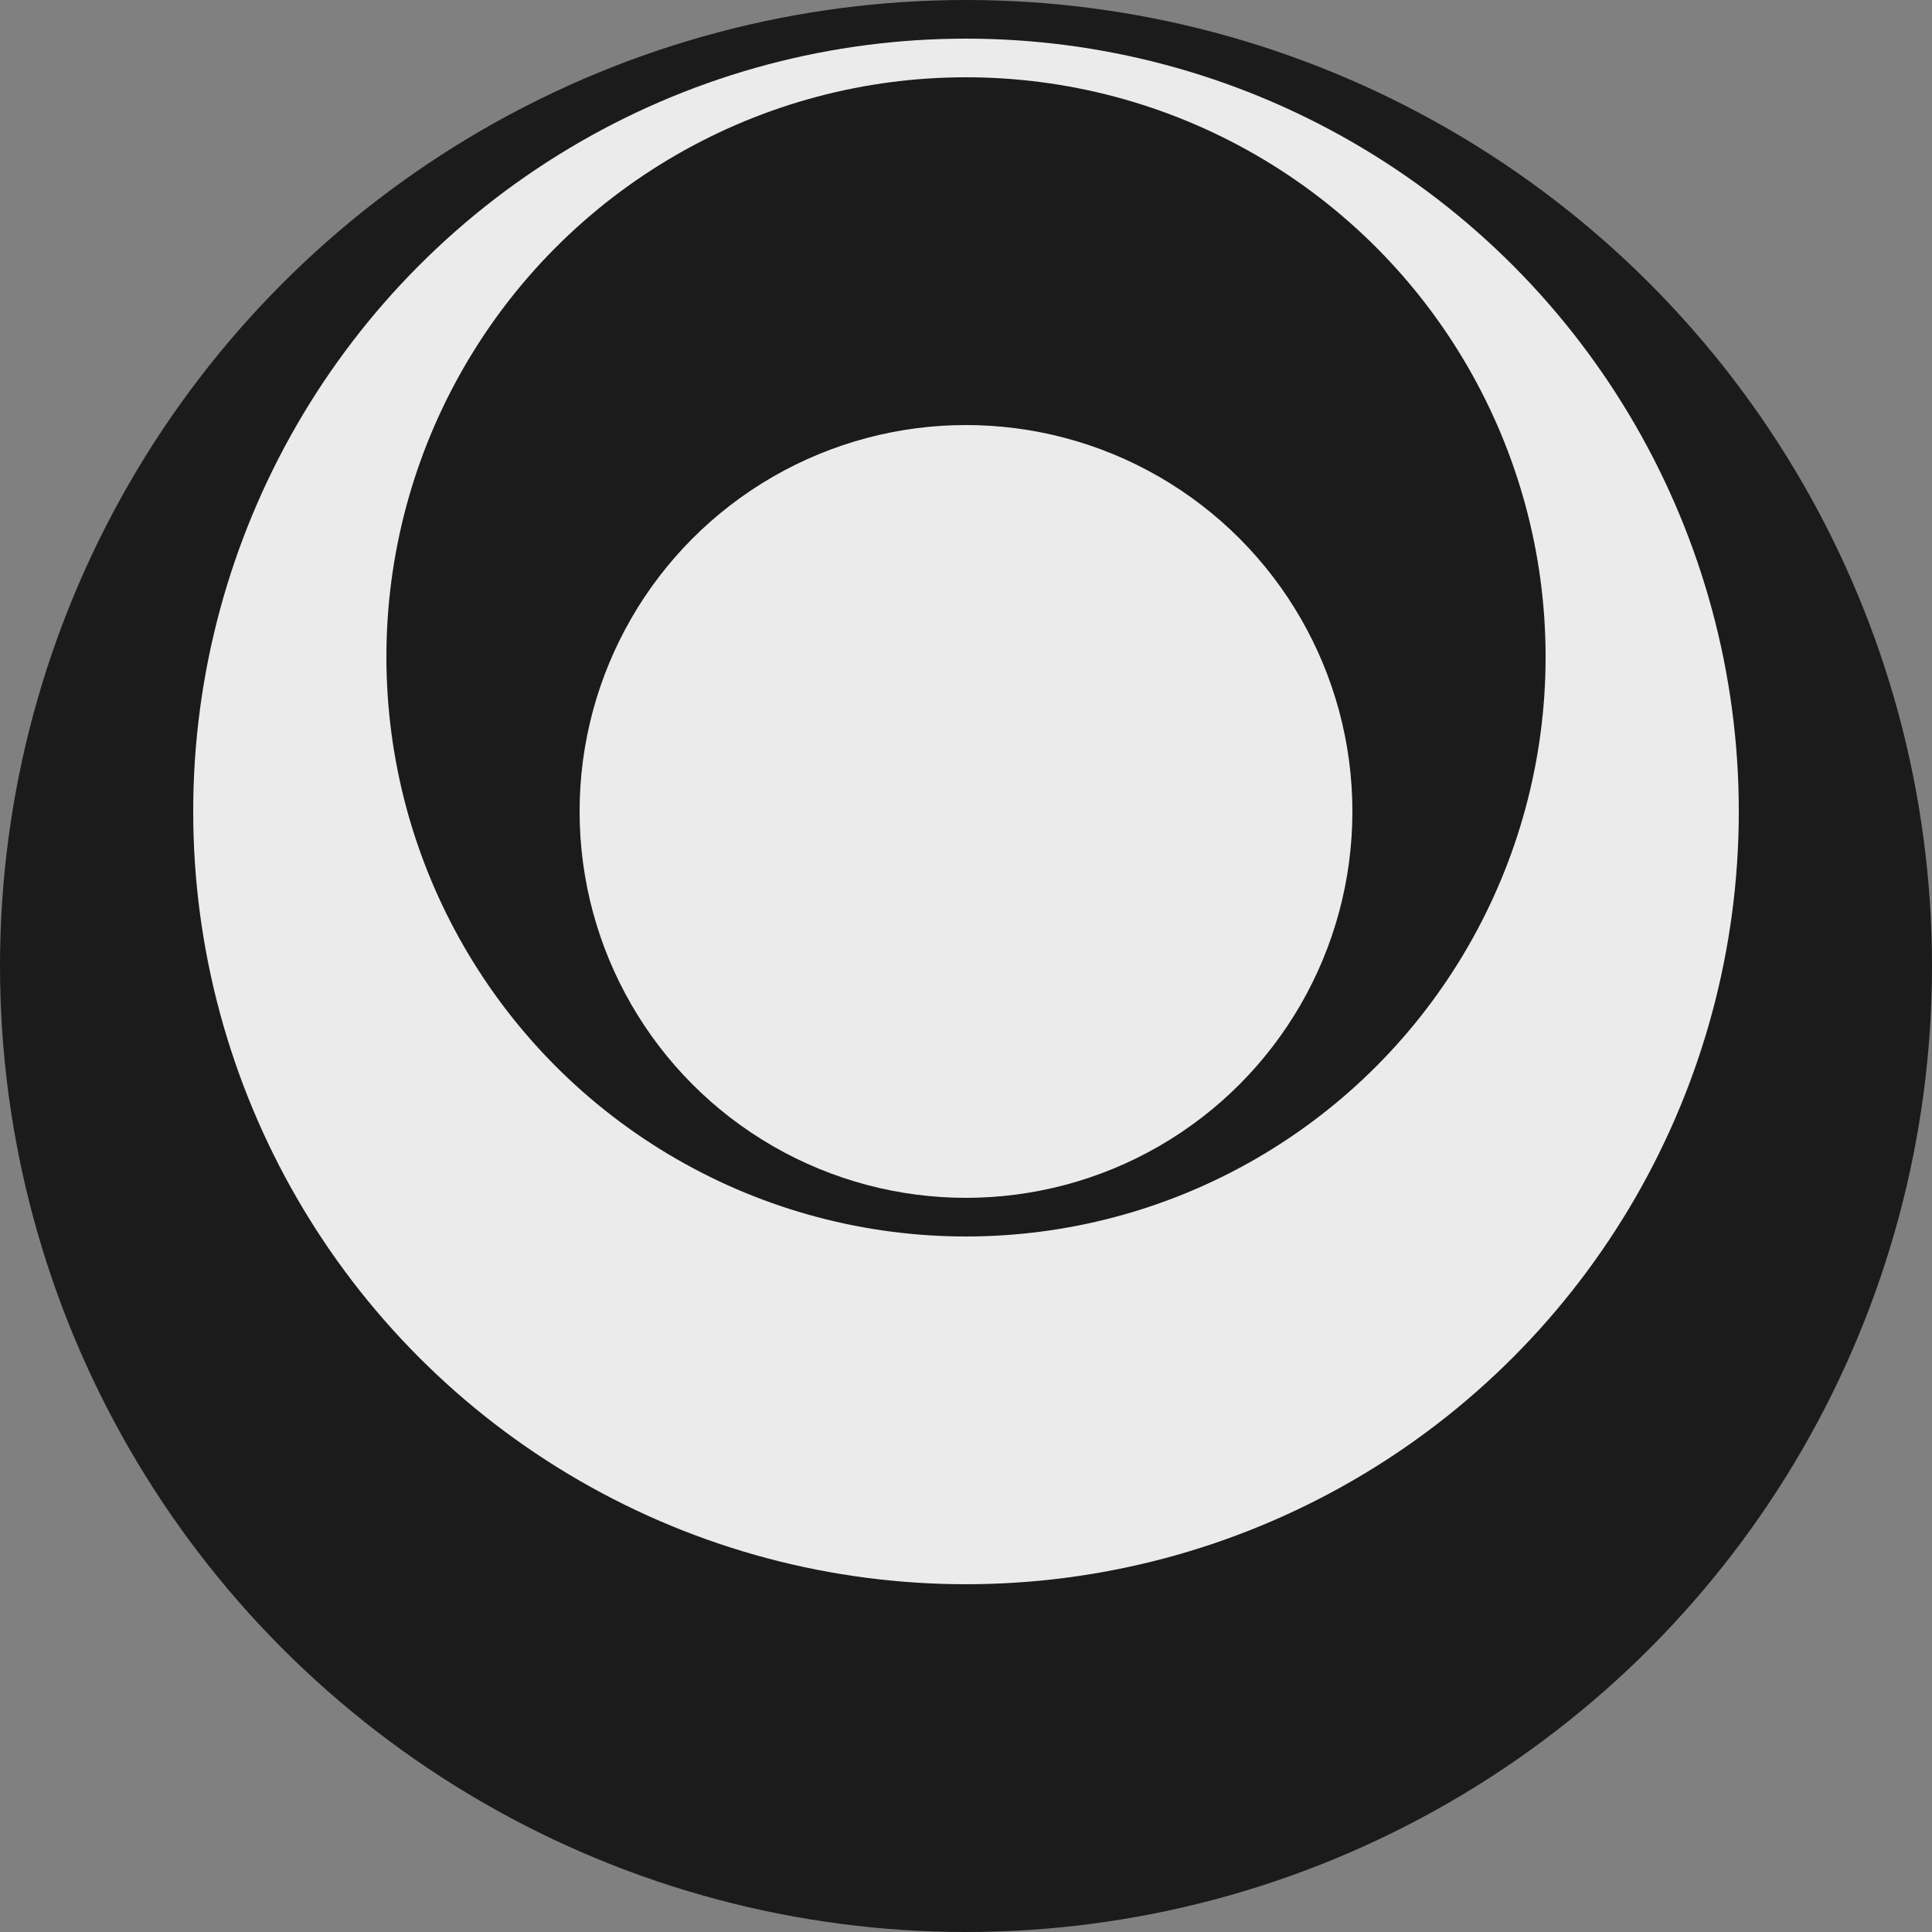 <svg width="90" height="90" viewBox="0 0 90 90" fill="none" xmlns="http://www.w3.org/2000/svg">
<rect x="0" y="0" width="90" height="90" fill="#808080" stroke="none"/>
<circle cx="45" cy="45" r="45" fill="#1B1B1B"/>
<circle cx="45" cy="37.8" r="36" fill="#EBEBEB"/>
<ellipse cx="45" cy="30.6" rx="27" ry="27" fill="#1B1B1B"/>
<circle cx="45" cy="37.8" r="18" fill="#EBEBEB"/>
</svg>
